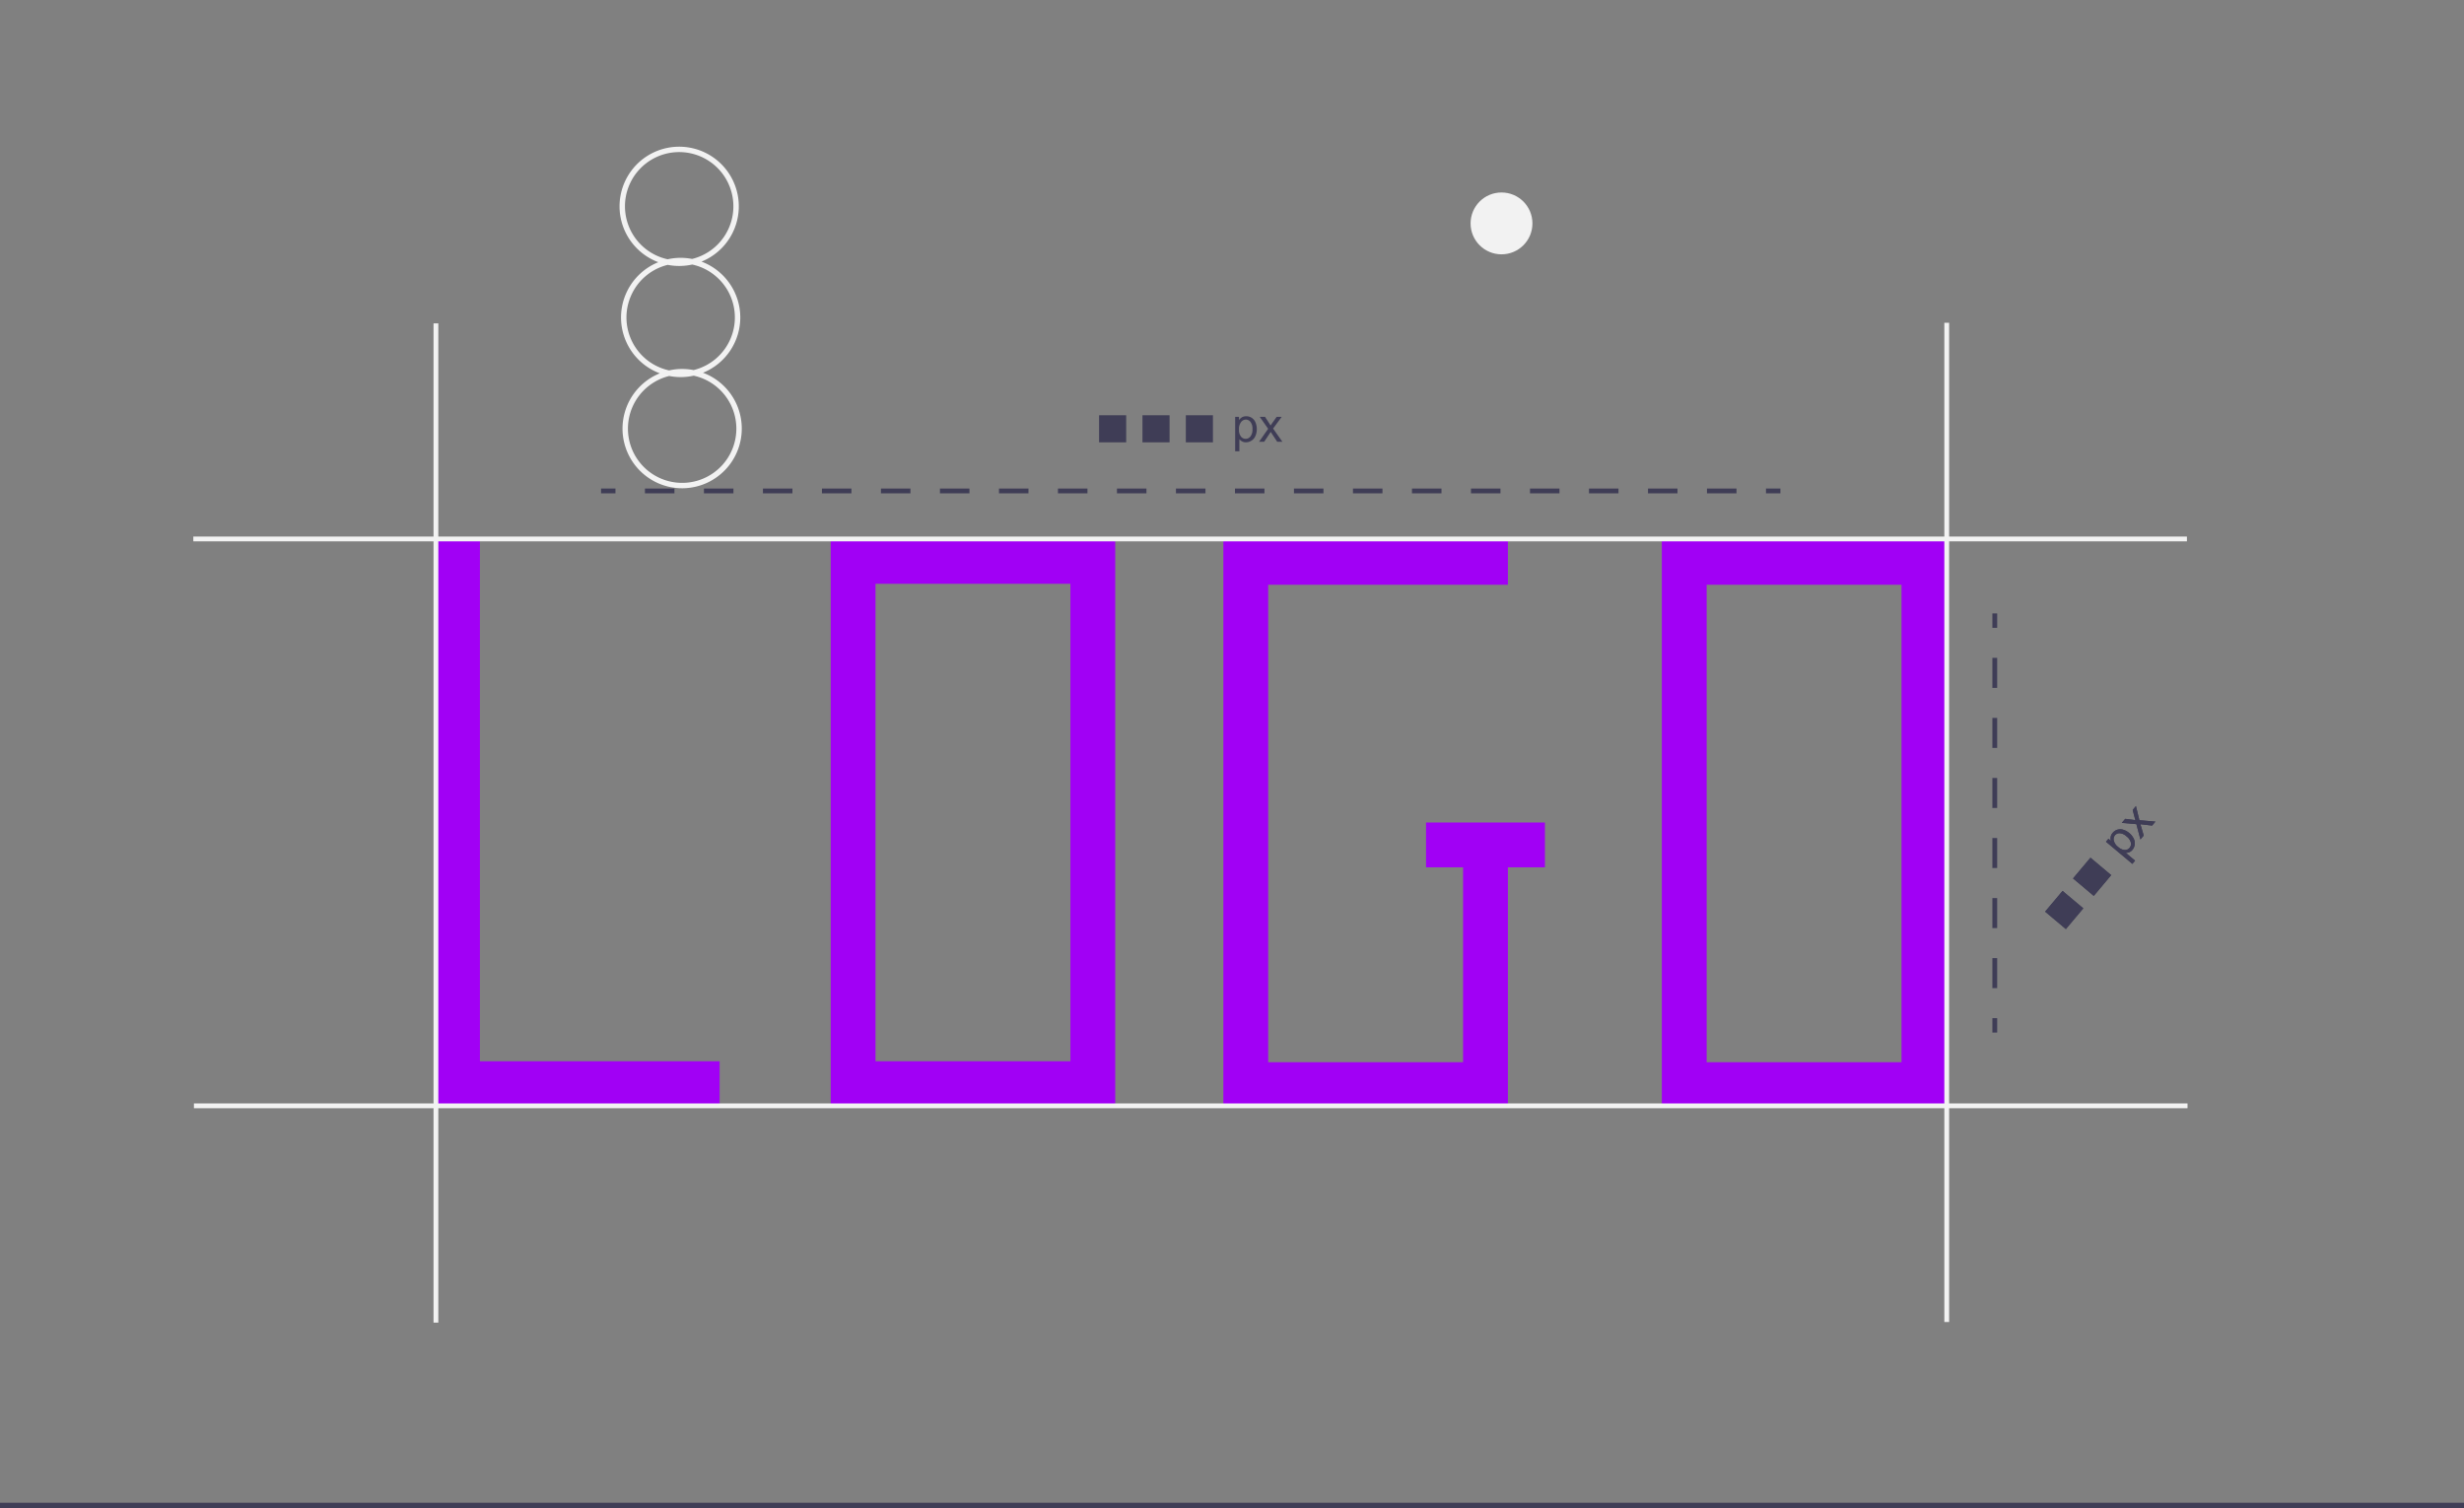 <?xml version="1.0" encoding="UTF-8" standalone="no"?>
<svg
   xmlns:dc="http://purl.org/dc/elements/1.1/"
   xmlns:cc="http://creativecommons.org/ns#"
   xmlns:rdf="http://www.w3.org/1999/02/22-rdf-syntax-ns#"
   xmlns:svg="http://www.w3.org/2000/svg"
   xmlns="http://www.w3.org/2000/svg"
   xmlns:sodipodi="http://sodipodi.sourceforge.net/DTD/sodipodi-0.dtd"
   xmlns:inkscape="http://www.inkscape.org/namespaces/inkscape"
   id="ab9c9524-e61a-4262-9078-30d20f864b6e"
   data-name="Layer 1"
   width="909"
   height="556.371"
   viewBox="0 0 909 556.371"
   version="1.1"
   sodipodi:docname="undraw_logo_design_bjnx.svg"
   inkscape:version="0.92.4 (5da689c313, 2019-01-14)">
  <rect x="0" y="0" width="909" height="556.371" fill="#808080" stroke="none"/>
  <defs
     id="defs105" />
  <sodipodi:namedview
     pagecolor="#ffffff"
     bordercolor="#666666"
     borderopacity="1"
     objecttolerance="10"
     gridtolerance="10"
     guidetolerance="10"
     inkscape:pageopacity="0"
     inkscape:pageshadow="2"
     inkscape:window-width="1366"
     inkscape:window-height="705"
     id="namedview103"
     showgrid="false"
     inkscape:zoom="0.59275618"
     inkscape:cx="464.11445"
     inkscape:cy="277.34841"
     inkscape:window-x="-8"
     inkscape:window-y="-8"
     inkscape:window-maximized="1"
     inkscape:current-layer="ab9c9524-e61a-4262-9078-30d20f864b6e" />
  <title
     id="title2">logo_design</title>
  <path
     d="m 786.651,318.691 -9.73,-8.18 0.913,-1.086 0.914,0.768 a 3.498,3.498 0 0 1 -0.075,-1.544 3.116,3.116 0 0 1 0.717,-1.398 3.631,3.631 0 0 1 1.8,-1.2 3.717,3.717 0 0 1 2.182,0.06 6.245,6.245 0 0 1 2.146,1.205 6.144,6.144 0 0 1 1.618,2.022 3.818,3.818 0 0 1 0.378,2.24 3.775,3.775 0 0 1 -0.845,1.94 2.93,2.93 0 0 1 -1.151,0.858 3.186,3.186 0 0 1 -1.29,0.244 l 3.424,2.879 z m -5.265,-6.269 a 4,4 0 0 0 2.469,1.138 2.201,2.201 0 0 0 1.768,-0.786 2.252,2.252 0 0 0 0.472,-1.926 4.167,4.167 0 0 0 -1.607,-2.318 4.058,4.058 0 0 0 -2.479,-1.14 2.176,2.176 0 0 0 -1.78,0.759 2.243,2.243 0 0 0 -0.421,1.947 4.162,4.162 0 0 0 1.577,2.326 z"
     id="path4"
     inkscape:connector-curvature="0"
     style="fill:#3f3d56" />
  <path
     d="m 789.629,309.675 -1.496,-5.644 -5.377,-0.462 1.253,-1.49 2.557,0.307 q 0.727,0.09 1.2,0.173 -0.192,-0.659 -0.324,-1.188 l -0.666,-2.583 1.197,-1.424 1.268,5.215 5.922,0.513 -1.231,1.464 -3.4,-0.394 -0.912,-0.111 1.222,4.181 z"
     id="path6"
     inkscape:connector-curvature="0"
     style="fill:#3f3d56" />
  <rect
     x="228.085"
     y="793.915"
     width="10"
     height="10"
     transform="rotate(-49.946)"
     id="rect8"
     style="fill:#3f3d56" />
  <rect
     x="244.085"
     y="793.915"
     width="10"
     height="10"
     transform="rotate(-49.946)"
     id="rect10"
     style="fill:#3f3d56" />
  <path
     d="m 786.651,318.691 -9.73,-8.18 0.913,-1.086 0.914,0.768 a 3.498,3.498 0 0 1 -0.075,-1.544 3.116,3.116 0 0 1 0.717,-1.398 3.631,3.631 0 0 1 1.8,-1.2 3.717,3.717 0 0 1 2.182,0.06 6.245,6.245 0 0 1 2.146,1.205 6.144,6.144 0 0 1 1.618,2.022 3.818,3.818 0 0 1 0.378,2.24 3.775,3.775 0 0 1 -0.845,1.94 2.93,2.93 0 0 1 -1.151,0.858 3.186,3.186 0 0 1 -1.29,0.244 l 3.424,2.879 z m -5.265,-6.269 a 4,4 0 0 0 2.469,1.138 2.201,2.201 0 0 0 1.768,-0.786 2.252,2.252 0 0 0 0.472,-1.926 4.167,4.167 0 0 0 -1.607,-2.318 4.058,4.058 0 0 0 -2.479,-1.14 2.176,2.176 0 0 0 -1.78,0.759 2.243,2.243 0 0 0 -0.421,1.947 4.162,4.162 0 0 0 1.577,2.326 z"
     id="path12"
     inkscape:connector-curvature="0"
     style="fill:#3f3d56" />
  <path
     d="m 789.629,309.675 -1.496,-5.644 -5.377,-0.462 1.253,-1.49 2.557,0.307 q 0.727,0.09 1.2,0.173 -0.192,-0.659 -0.324,-1.188 l -0.666,-2.583 1.197,-1.424 1.268,5.215 5.922,0.513 -1.231,1.464 -3.4,-0.394 -0.912,-0.111 1.222,4.181 z"
     id="path14"
     inkscape:connector-curvature="0"
     style="fill:#3f3d56" />
  <rect
     x="228.085"
     y="793.915"
     width="10"
     height="10"
     transform="rotate(-49.946)"
     id="rect16"
     style="fill:#3f3d56" />
  <rect
     x="244.085"
     y="793.915"
     width="10"
     height="10"
     transform="rotate(-49.946)"
     id="rect18"
     style="fill:#3f3d56" />
  <rect
     y="554.371"
     width="909"
     height="2"
     id="rect20"
     fill="#3f3d56" />
  <circle
     cx="553.925"
     cy="82.416"
     r="11.409"
     id="circle22"
     style="fill:#f2f2f2" />
  <path
     d="m 273.102,116.822 a 22.031,22.031 0 0 0 -14.304,-20.31 22,22 0 1 0 -15.936,0.213 21.991,21.991 0 0 0 0.549,40.996 22,22 0 1 0 15.936,-0.213 22.031,22.031 0 0 0 13.756,-20.686 z M 230.557,76.388 a 20,20 0 1 1 24.771,19.138 22.023,22.023 0 0 0 -9.025,0.121 20.021,20.021 0 0 1 -15.746,-19.258 z m 41.094,81.457 a 20,20 0 1 1 -24.771,-19.138 22.024,22.024 0 0 0 9.025,-0.121 20.021,20.021 0 0 1 15.746,19.258 z m -15.774,-21.324 a 22.023,22.023 0 0 0 -9.025,0.121 19.979,19.979 0 0 1 -0.521,-38.931 22.024,22.024 0 0 0 9.025,-0.121 19.979,19.979 0 0 1 0.521,38.931 z"
     id="path24"
     inkscape:connector-curvature="0"
     style="fill:#f2f2f2" />
  <polygon
     points="89.661,198.825 89.661,391.493 89.661,408.028 106.196,408.028 194.622,408.028 194.622,391.493 106.196,391.493 106.196,198.825 "
     id="polygon26"
     transform="translate(70.855)"
     style="fill:#a100f5" />
  <path
     d="m 322.99,198.825 h -16.535 v 209.203 h 104.961 v -209.203 z m 71.891,192.668 H 322.99 V 215.36 h 71.891 z"
     id="path28"
     inkscape:connector-curvature="0"
     style="fill:#a100f5" />
  <path
     d="M 701.497,199.185 H 613.071 V 408.388 H 718.032 V 199.185 Z m 0,192.668 H 629.606 V 215.72 h 71.891 z"
     id="path30"
     inkscape:connector-curvature="0"
     style="fill:#a100f5" />
  <polygon
     points="455.227,303.427 455.227,319.962 468.887,319.962 468.887,391.853 396.996,391.853 396.996,215.72 485.422,215.72 485.422,199.185 396.996,199.185 380.461,199.185 380.461,215.72 380.461,391.853 380.461,408.388 396.996,408.388 468.887,408.388 485.422,408.388 485.422,391.853 485.422,319.962 499.081,319.962 499.081,303.427 485.422,303.427 468.887,303.427 "
     id="polygon32"
     transform="translate(70.855)"
     style="fill:#a100f5" />
  <rect
     x="221.737"
     y="180.217"
     width="5.317"
     height="1.772"
     id="rect34"
     style="fill:#3f3d56" />
  <path
     d="m 640.612,181.989 h -10.883 v -1.772 h 10.883 z m -21.766,0 h -10.883 v -1.772 h 10.883 z m -21.767,0 H 586.197 v -1.772 h 10.883 z m -21.767,0 H 564.431 v -1.772 h 10.882 z m -21.766,0 h -10.883 v -1.772 h 10.883 z m -21.767,0 h -10.883 v -1.772 h 10.883 z m -21.767,0 h -10.882 v -1.772 h 10.882 z m -21.766,0 h -10.883 v -1.772 h 10.883 z m -21.767,0 h -10.883 v -1.772 h 10.883 z m -21.766,0 h -10.883 v -1.772 h 10.883 z m -21.767,0 h -10.883 v -1.772 h 10.883 z m -21.766,0 h -10.883 v -1.772 h 10.883 z m -21.767,0 H 368.534 v -1.772 h 10.883 z m -21.766,0 h -10.883 v -1.772 h 10.883 z m -21.766,0 h -10.883 v -1.772 h 10.883 z m -21.767,0 h -10.883 v -1.772 h 10.883 z m -21.766,0 h -10.883 v -1.772 h 10.883 z m -21.766,0 h -10.883 v -1.772 h 10.883 z m -21.766,0 h -10.883 v -1.772 h 10.883 z"
     id="path36"
     inkscape:connector-curvature="0"
     style="fill:#3f3d56" />
  <rect
     x="651.495"
     y="180.217"
     width="5.317"
     height="1.772"
     id="rect38"
     style="fill:#3f3d56" />
  <rect
     x="735.01"
     y="226.294"
     width="1.772"
     height="5.317"
     id="rect40"
     style="fill:#3f3d56" />
  <path
     d="m 736.782,364.526 h -1.772 v -11.076 h 1.772 z m 0,-22.153 h -1.772 v -11.076 h 1.772 z m 0,-22.152 h -1.772 v -11.076 h 1.772 z m 0,-22.152 h -1.772 v -11.076 h 1.772 z m 0,-22.153 h -1.772 v -11.076 h 1.772 z m 0,-22.152 h -1.772 v -11.076 h 1.772 z"
     id="path42"
     inkscape:connector-curvature="0"
     style="fill:#3f3d56" />
  <rect
     x="735.01"
     y="375.602"
     width="1.772"
     height="5.317"
     id="rect44"
     style="fill:#3f3d56" />
  <rect
     x="159.931"
     y="119.298"
     width="1.772"
     height="368.618"
     id="rect46"
     style="fill:#f2f2f2" />
  <rect
     x="717.288"
     y="119.076"
     width="1.772"
     height="368.618"
     id="rect48"
     style="fill:#f2f2f2" />
  <rect
     x="71.543"
     y="407.059"
     width="735.463"
     height="1.772"
     id="rect50"
     style="fill:#f2f2f2" />
  <rect
     x="71.321"
     y="197.939"
     width="735.463"
     height="1.772"
     id="rect52"
     style="fill:#f2f2f2" />
  <path
     d="m 455.663,166.482 v -12.712 h 1.419 v 1.194 a 3.498,3.498 0 0 1 1.134,-1.051 3.116,3.116 0 0 1 1.532,-0.35 3.631,3.631 0 0 1 2.077,0.606 3.717,3.717 0 0 1 1.359,1.709 6.245,6.245 0 0 1 0.459,2.419 6.144,6.144 0 0 1 -0.506,2.54 3.819,3.819 0 0 1 -1.471,1.731 3.775,3.775 0 0 1 -2.029,0.601 2.93,2.93 0 0 1 -1.398,-0.329 3.186,3.186 0 0 1 -1.017,-0.831 v 4.474 z m 1.41,-8.065 a 4,4 0 0 0 0.718,2.622 2.201,2.201 0 0 0 1.739,0.848 2.252,2.252 0 0 0 1.778,-0.878 4.167,4.167 0 0 0 0.74,-2.721 4.058,4.058 0 0 0 -0.723,-2.631 2.176,2.176 0 0 0 -1.726,-0.874 2.243,2.243 0 0 0 -1.761,0.93 4.162,4.162 0 0 0 -0.766,2.704 z"
     id="path92"
     inkscape:connector-curvature="0"
     style="fill:#3f3d56" />
  <path
     d="m 464.481,162.96 3.357,-4.777 -3.107,-4.413 h 1.947 l 1.41,2.155 q 0.398,0.615 0.64,1.03 0.38,-0.571 0.701,-1.012 l 1.549,-2.172 h 1.86 l -3.176,4.327 3.418,4.863 h -1.912 l -1.886,-2.856 -0.502,-0.77 -2.414,3.626 z"
     id="path94"
     inkscape:connector-curvature="0"
     style="fill:#3f3d56" />
  <rect
     x="405.466"
     y="153.185"
     width="10"
     height="10"
     id="rect96"
     style="fill:#3f3d56" />
  <rect
     x="421.466"
     y="153.185"
     width="10"
     height="10"
     id="rect98"
     style="fill:#3f3d56" />
  <rect
     x="437.466"
     y="153.185"
     width="10"
     height="10"
     id="rect100"
     style="fill:#3f3d56" />
</svg>
